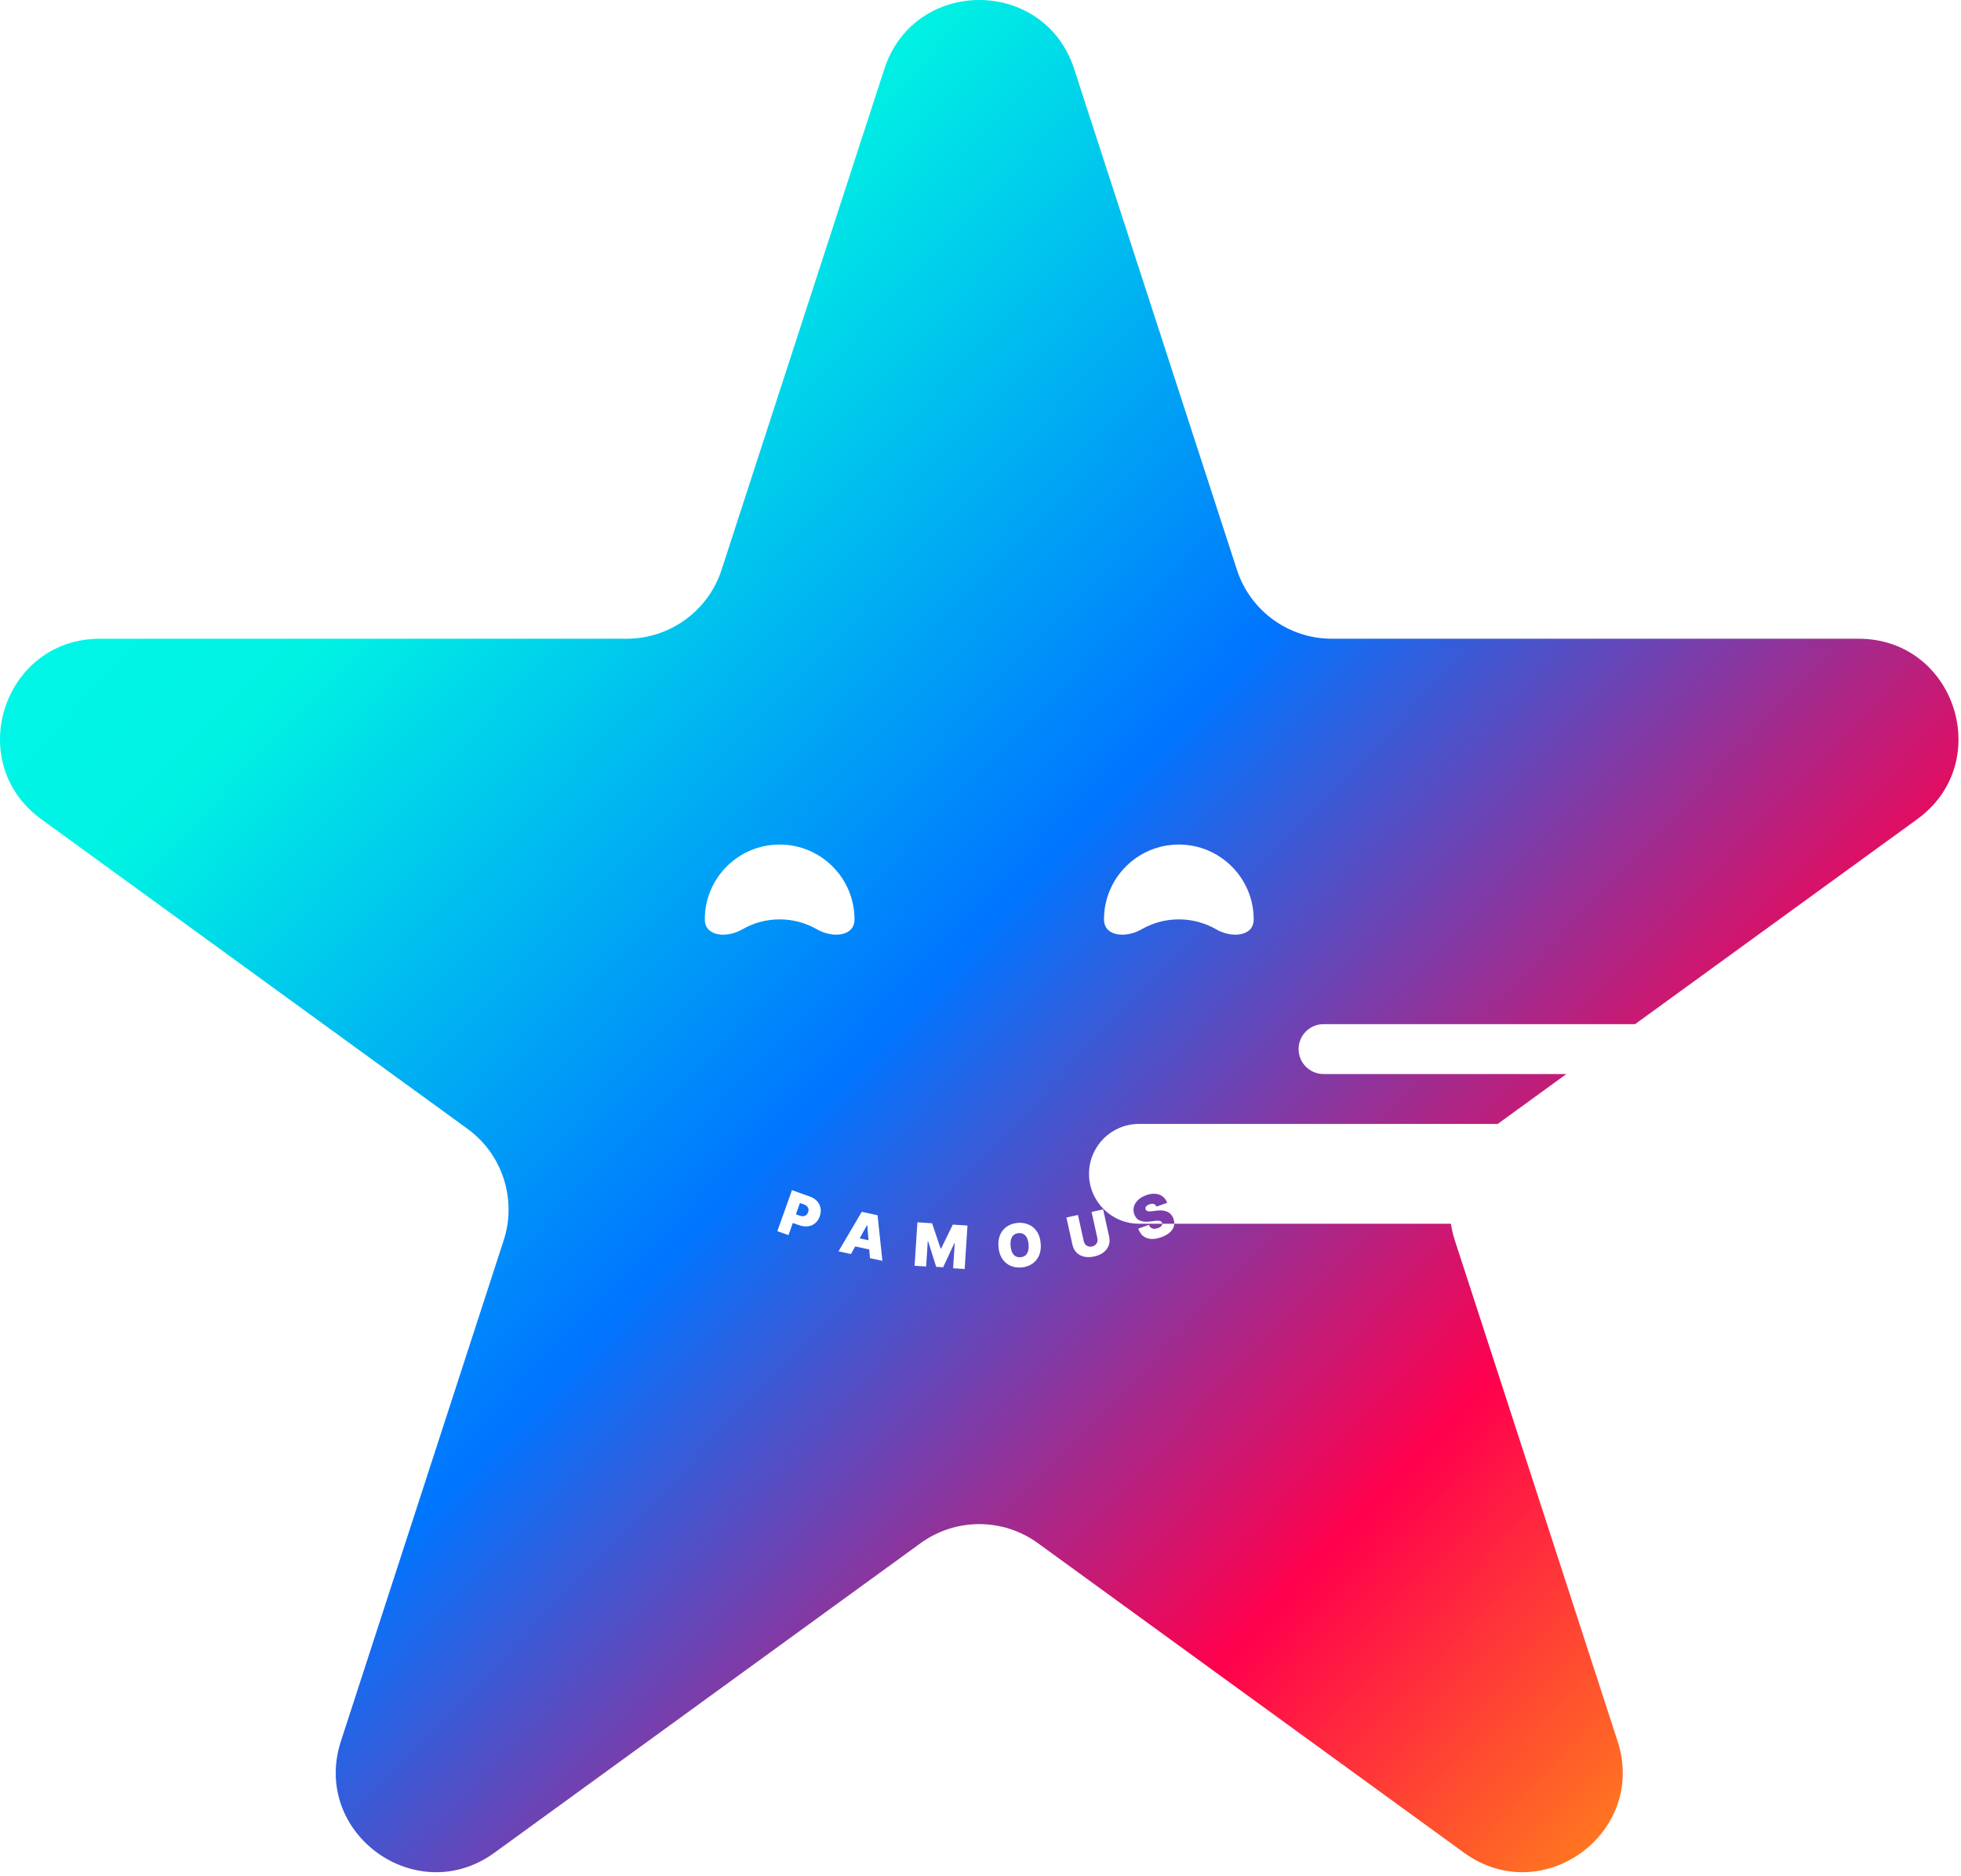<svg width="393" height="376" viewBox="0 0 393 376" fill="none" xmlns="http://www.w3.org/2000/svg">
<path fill-rule="evenodd" clip-rule="evenodd" d="M215.27 13.82C209.283 -4.607 183.215 -4.607 177.228 13.82L144.611 114.205C141.933 122.445 134.254 128.024 125.589 128.024H20.038C0.664 128.024 -7.392 152.817 8.283 164.205L93.675 226.246C100.685 231.339 103.618 240.366 100.941 248.607L68.324 348.992C62.337 367.418 83.426 382.741 99.1 371.353L184.493 309.311C191.503 304.218 200.995 304.218 208.004 309.311L293.397 371.353C309.071 382.741 330.161 367.418 324.174 348.992L291.557 248.607C291.2 247.508 290.942 246.395 290.781 245.279H235.335C235.347 244.959 235.292 244.624 235.169 244.274C235.055 243.962 234.901 243.691 234.708 243.461C234.517 243.231 234.281 243.046 233.999 242.908C233.717 242.768 233.386 242.676 233.005 242.634C232.625 242.592 232.191 242.603 231.701 242.669L230.976 242.765C230.766 242.795 230.581 242.809 230.421 242.809C230.261 242.809 230.125 242.794 230.012 242.765C229.898 242.733 229.806 242.686 229.735 242.624C229.667 242.558 229.617 242.475 229.587 242.374C229.547 242.252 229.545 242.132 229.581 242.014C229.617 241.895 229.698 241.784 229.823 241.679C229.951 241.57 230.129 241.475 230.359 241.392C230.721 241.264 231.016 241.243 231.246 241.329C231.479 241.415 231.654 241.588 231.771 241.848L233.906 241.087C233.711 240.55 233.41 240.128 233.002 239.821C232.596 239.511 232.111 239.331 231.547 239.281C230.984 239.232 230.37 239.326 229.707 239.562C229.056 239.794 228.519 240.109 228.094 240.508C227.672 240.906 227.389 241.352 227.246 241.847C227.104 242.338 227.128 242.844 227.317 243.364C227.543 244.008 227.931 244.441 228.481 244.664C229.033 244.883 229.701 244.942 230.485 244.84L231.367 244.725C231.696 244.683 231.964 244.669 232.171 244.683C232.377 244.694 232.536 244.733 232.648 244.802C232.761 244.867 232.842 244.962 232.889 245.087C232.911 245.151 232.922 245.215 232.923 245.279H228.249C222.726 245.279 218.249 240.802 218.249 235.279C218.249 229.756 222.726 225.279 228.249 225.279H300.154L313.918 215.279H265.249C262.487 215.279 260.249 213.04 260.249 210.279C260.249 207.517 262.487 205.279 265.249 205.279H327.681L384.215 164.205C399.889 152.817 391.834 128.024 372.459 128.024H266.908C258.244 128.024 250.565 122.445 247.887 114.205L215.27 13.82ZM232.923 245.279C232.924 245.349 232.912 245.42 232.888 245.49C232.843 245.624 232.75 245.749 232.61 245.865C232.471 245.981 232.282 246.082 232.044 246.166C231.76 246.268 231.5 246.311 231.262 246.296C231.027 246.28 230.823 246.207 230.65 246.076C230.476 245.944 230.338 245.755 230.235 245.509L228.116 246.265C228.364 246.951 228.712 247.463 229.161 247.801C229.612 248.135 230.14 248.313 230.745 248.335C231.353 248.357 232.014 248.24 232.729 247.985C233.425 247.737 233.985 247.427 234.41 247.055C234.838 246.682 235.119 246.261 235.253 245.791C235.301 245.625 235.328 245.454 235.335 245.279H232.923ZM163.752 186.287C166.776 188.037 171.249 187.773 171.249 184.279C171.249 175.995 164.533 169.279 156.249 169.279C147.964 169.279 141.249 175.995 141.249 184.279C141.249 187.773 145.722 188.037 148.746 186.287C150.953 185.01 153.515 184.279 156.249 184.279C158.982 184.279 161.545 185.01 163.752 186.287ZM243.752 186.287C246.776 188.037 251.249 187.773 251.249 184.279C251.249 175.995 244.533 169.279 236.249 169.279C227.964 169.279 221.249 175.995 221.249 184.279C221.249 187.773 225.722 188.037 228.746 186.287C230.953 185.01 233.515 184.279 236.249 184.279C238.982 184.279 241.545 185.01 243.752 186.287ZM155.786 246.77L158.718 238.55L162.266 239.816C162.876 240.033 163.367 240.344 163.739 240.748C164.111 241.152 164.346 241.618 164.444 242.144C164.543 242.671 164.488 243.226 164.28 243.81C164.07 244.398 163.757 244.861 163.342 245.199C162.928 245.537 162.445 245.738 161.891 245.803C161.339 245.869 160.751 245.79 160.125 245.567L158.888 245.126L158.018 247.566L155.786 246.77ZM160.293 243.673L159.507 243.392L160.314 241.128L161.101 241.409C161.363 241.502 161.57 241.628 161.722 241.784C161.878 241.94 161.976 242.119 162.015 242.323C162.057 242.525 162.036 242.744 161.952 242.979C161.869 243.212 161.746 243.396 161.584 243.531C161.424 243.667 161.233 243.748 161.012 243.775C160.795 243.8 160.556 243.766 160.293 243.673ZM168.044 250.816L170.543 251.356L171.389 249.83L174.202 250.438L174.342 252.177L176.841 252.718L175.87 243.579L172.705 242.894L168.044 250.816ZM174.054 248.592L173.813 245.593L173.746 245.579L172.287 248.21L174.054 248.592ZM183.855 244.998L186.798 245.189L188.502 250.253L188.604 250.259L190.948 245.458L193.891 245.649L193.326 254.358L191.012 254.208L191.339 249.173L191.271 249.169L189.01 254.009L187.615 253.919L186 248.792L185.932 248.788L185.603 253.857L183.29 253.707L183.855 244.998ZM208.202 251.723C208.523 251.026 208.643 250.194 208.562 249.226C208.482 248.258 208.225 247.458 207.793 246.827C207.361 246.193 206.811 245.733 206.143 245.447C205.474 245.158 204.747 245.046 203.96 245.112C203.167 245.178 202.465 245.409 201.854 245.805C201.245 246.198 200.78 246.743 200.459 247.439C200.141 248.133 200.022 248.964 200.103 249.932C200.184 250.895 200.438 251.693 200.868 252.327C201.3 252.958 201.848 253.42 202.514 253.712C203.183 254.001 203.913 254.113 204.706 254.046C205.493 253.981 206.192 253.751 206.804 253.358C207.415 252.962 207.881 252.417 208.202 251.723ZM205.815 248.13C205.984 248.475 206.09 248.908 206.133 249.429C206.177 249.95 206.144 250.396 206.036 250.767C205.93 251.135 205.75 251.423 205.496 251.633C205.246 251.839 204.925 251.958 204.534 251.991C204.144 252.024 203.806 251.959 203.522 251.798C203.24 251.633 203.015 251.378 202.846 251.033C202.681 250.685 202.576 250.25 202.532 249.729C202.489 249.209 202.52 248.764 202.626 248.396C202.735 248.025 202.915 247.736 203.165 247.53C203.419 247.321 203.741 247.2 204.131 247.167C204.522 247.134 204.858 247.2 205.14 247.365C205.424 247.527 205.649 247.781 205.815 248.13ZM218.761 242.92L221.075 242.409L222.282 247.868C222.425 248.517 222.394 249.113 222.188 249.656C221.985 250.196 221.635 250.655 221.14 251.035C220.645 251.413 220.032 251.682 219.303 251.843C218.568 252.006 217.896 252.02 217.287 251.887C216.678 251.751 216.168 251.482 215.756 251.078C215.346 250.671 215.069 250.143 214.925 249.494L213.718 244.035L216.032 243.524L217.195 248.783C217.253 249.046 217.363 249.269 217.526 249.452C217.688 249.631 217.884 249.756 218.115 249.828C218.349 249.898 218.598 249.904 218.861 249.846C219.127 249.787 219.35 249.677 219.53 249.515C219.709 249.353 219.835 249.156 219.906 248.925C219.976 248.692 219.982 248.443 219.924 248.179L218.761 242.92Z" fill="url(#paint0_linear_12_326)"/>
<defs>
<linearGradient id="paint0_linear_12_326" x1="0" y1="0" x2="392" y2="375" gradientUnits="userSpaceOnUse">
<stop stop-color="#00FFF0"/>
<stop offset="0.25" stop-color="#00F2E3"/>
<stop offset="0.5" stop-color="#0075FF"/>
<stop offset="0.75" stop-color="#FF004D"/>
<stop offset="1" stop-color="#FFC700"/>
</linearGradient>
</defs>
</svg>
